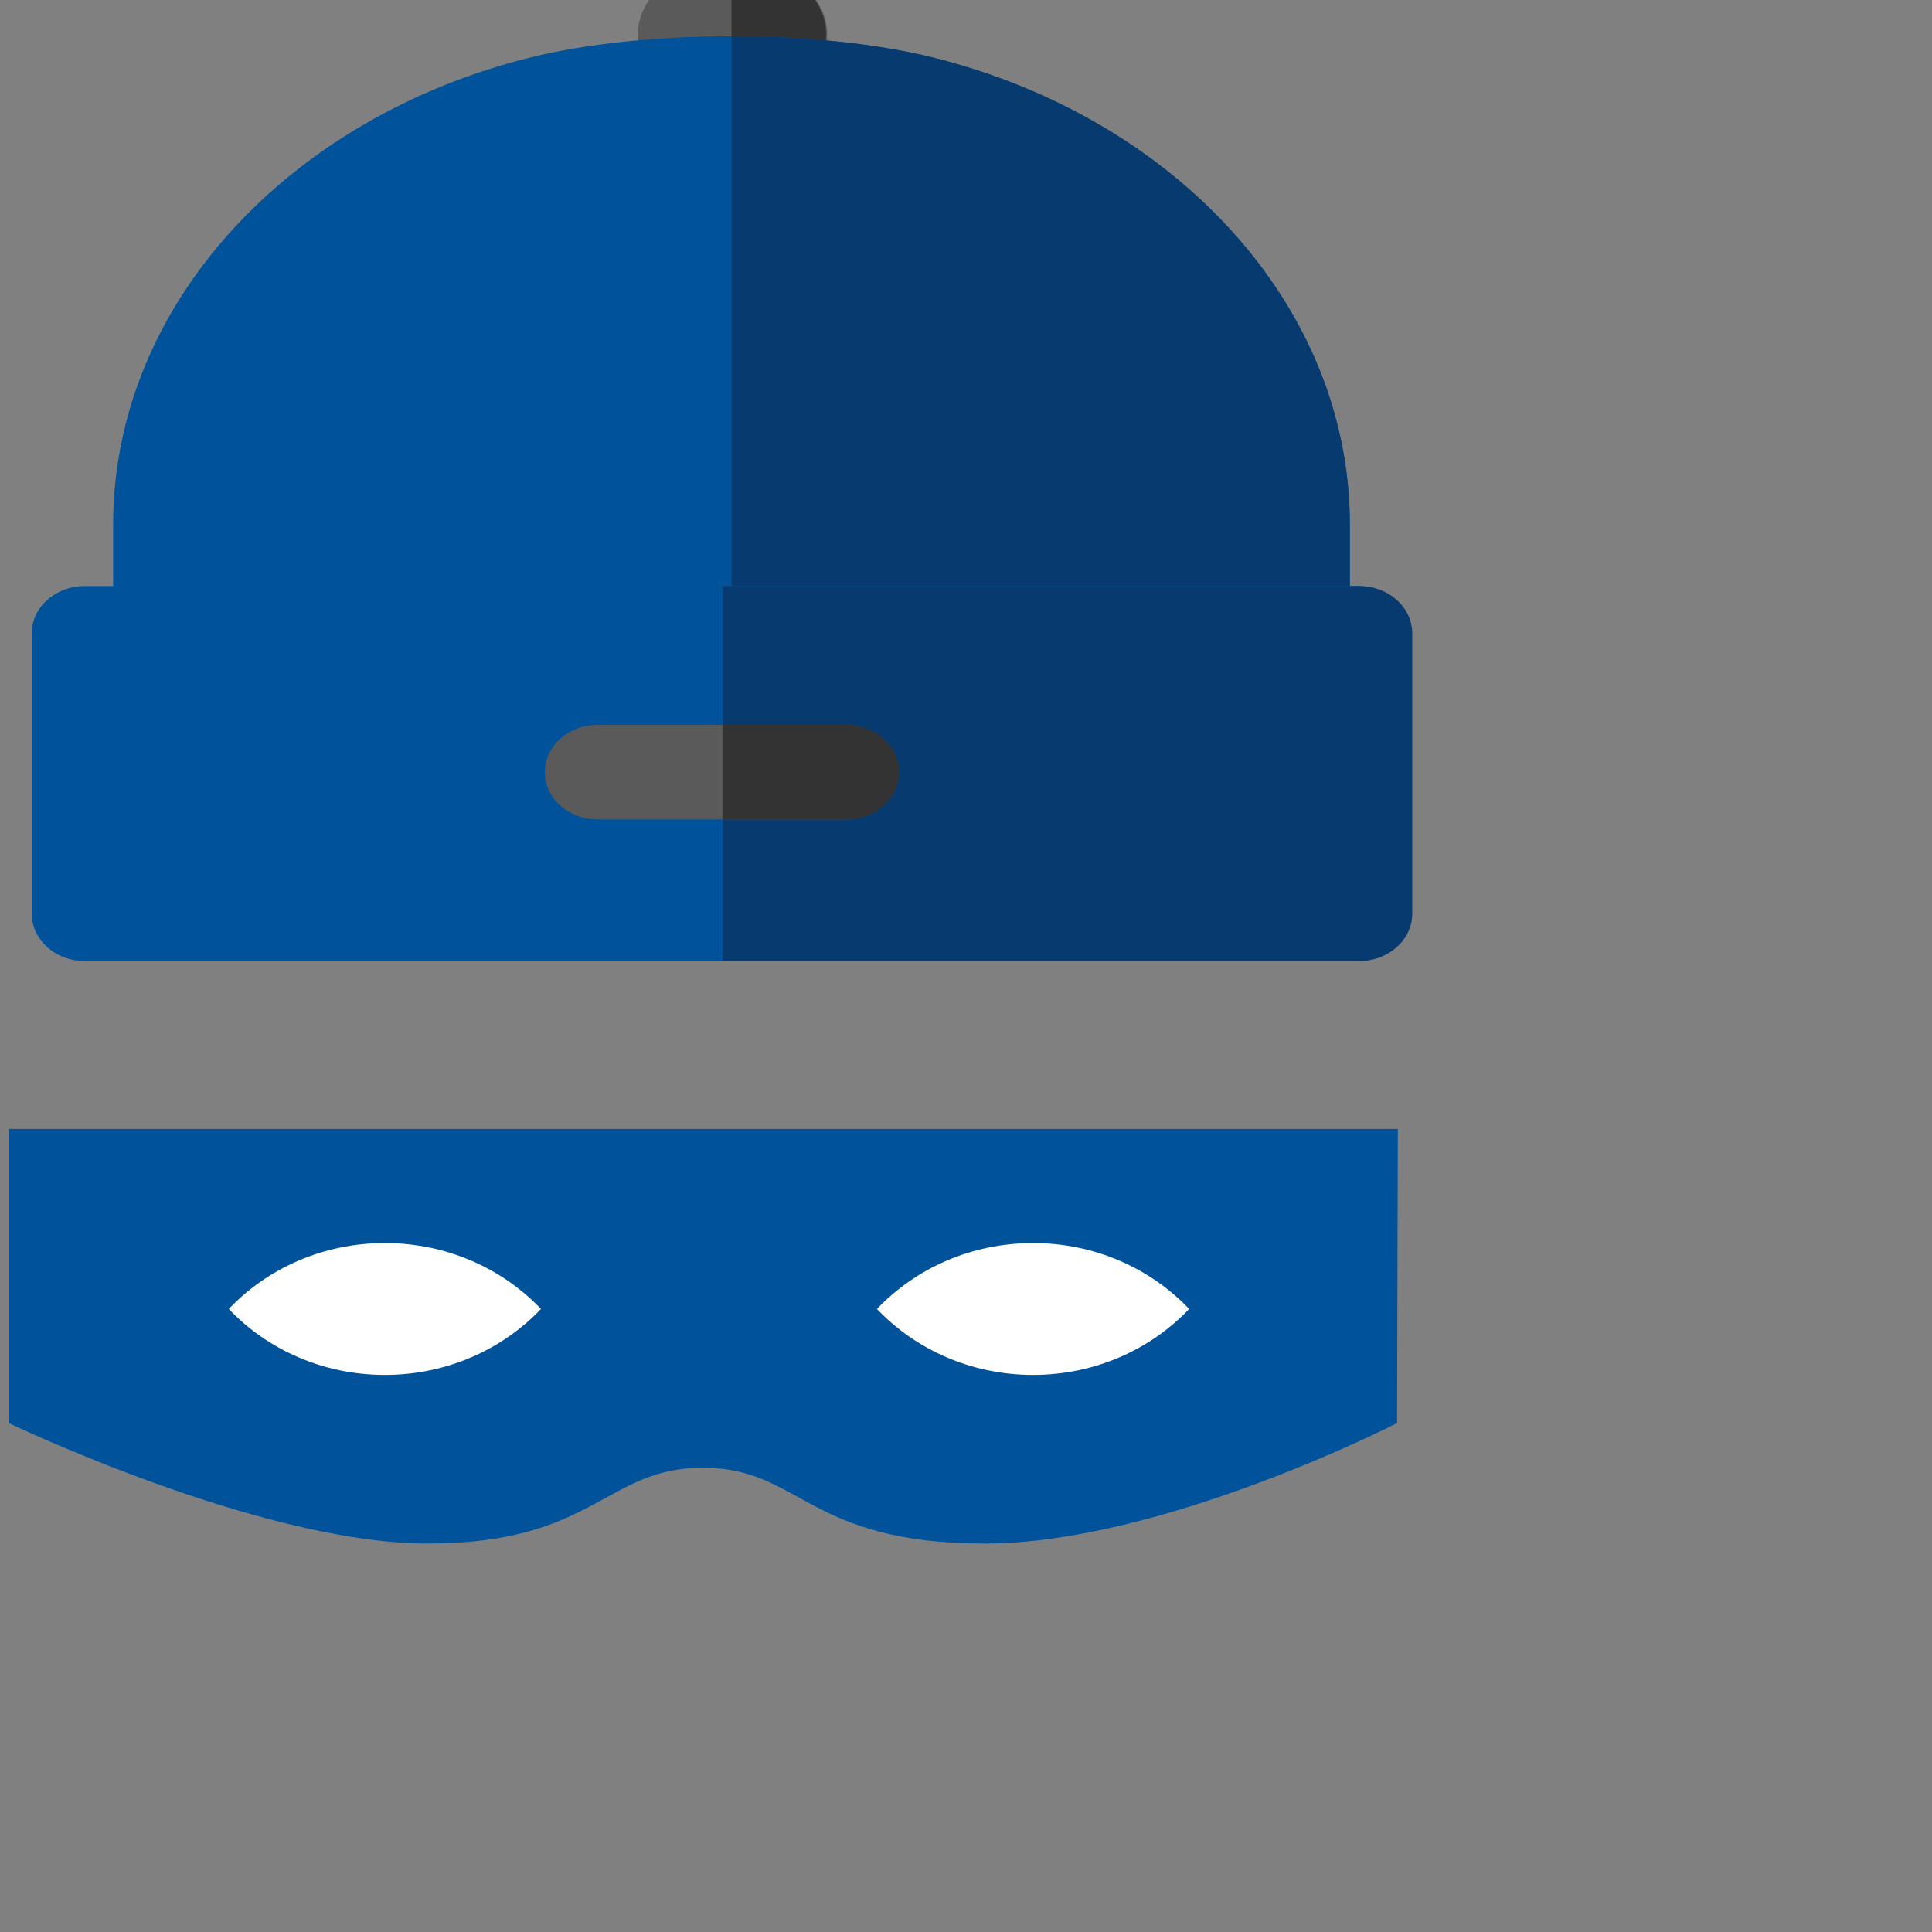 <svg xmlns="http://www.w3.org/2000/svg" xmlns:xlink="http://www.w3.org/1999/xlink" width="50" height="50" viewBox="0 0 50 50" version="1.1">
    <rect x="0" y="0" width="50" height="50" fill="#808080" stroke="none"/>
    <!-- Generator: Sketch 44 (41411) - http://www.bohemiancoding.com/sketch -->
    <title>Icon/Colour/CrimeVandalism</title>
    <desc>Created with Sketch.</desc>
    <defs/>
    <g id="Approved" stroke="none" stroke-width="1" fill="none" fill-rule="evenodd">
        <g id="Icon/Colour/CrimeVandalism">
            <g id="Vandalism" transform="translate(0, -1)">
                <g id="winter-hat" transform="translate(0, 30.011)">
                    <path d="M36.156,7.819 C36.156,7.819 30.08,10.936 25.483,10.936 C20.886,10.936 20.724,8.974 18.193,8.974 C15.661,8.974 15.398,10.936 11.064,10.936 C6.73,10.936 0.229,7.819 0.229,7.819 L0.229,0.206 L21.647,0.206 L36.176,0.206 L36.156,7.819 Z" id="Shape-Copy" fill="#00539B" fill-rule="nonzero"/>
                    <path d="M26.735,6.572 C25.132,6.572 23.691,5.913 22.696,4.865 C23.691,3.818 25.132,3.159 26.735,3.159 C28.339,3.159 29.779,3.818 30.775,4.865 C29.779,5.913 28.339,6.572 26.735,6.572 Z M9.96,6.572 C8.357,6.572 6.916,5.913 5.921,4.865 C6.916,3.818 8.357,3.159 9.96,3.159 C11.563,3.159 13.004,3.818 14,4.865 C13.004,5.913 11.563,6.572 9.96,6.572 Z" id="Combined-Shape" fill="#FFFFFF"/>
                </g>
                <g id="winter-hat-(1)" transform="translate(0.822, 0)">
                    <path d="M18.136,3.77 C16.786,3.77 15.688,2.924 15.688,1.885 C15.688,0.846 16.786,0 18.136,0 C19.486,0 20.585,0.846 20.585,1.885 C20.585,2.924 19.486,3.77 18.136,3.77 Z" id="Shape" fill="#5A5A5A"/>
                    <path d="M18.109,0 L18.109,3.77 C19.459,3.77 20.558,2.924 20.558,1.885 C20.558,0.846 19.459,0 18.109,0 Z" id="Shape" fill="#333333"/>
                    <path d="M23.318,2.488 C20.355,1.752 15.839,1.758 12.9,2.488 C6.666,4.039 2.106,8.875 2.106,14.584 L2.106,21.437 C2.106,22.113 2.761,22.661 3.57,22.661 L32.648,22.661 C33.457,22.661 34.112,22.113 34.112,21.437 L34.112,14.584 C34.112,8.875 29.552,4.039 23.318,2.488 Z" id="Shape" fill="#00539B"/>
                    <g id="Group" transform="translate(17.876, 1.894)" fill="#073B70">
                        <path d="M5.442,0.594 C3.963,0.227 2.097,0.044 0.233,0.044 L0.233,20.766 L14.772,20.766 C15.581,20.766 16.236,20.218 16.236,19.543 L16.236,12.69 C16.236,6.981 11.676,2.145 5.442,0.594 Z" id="Shape"/>
                    </g>
                    <path d="M34.335,25.87 L1.367,25.87 C0.612,25.87 0,25.322 0,24.646 L0,17.391 C0,16.716 0.612,16.168 1.367,16.168 L34.335,16.168 C35.09,16.168 35.702,16.716 35.702,17.391 L35.702,24.646 C35.702,25.322 35.09,25.87 34.335,25.87 Z" id="Shape" fill="#00539B"/>
                    <g id="Group" transform="translate(13.279, 16.168)">
                        <path d="M21.081,0 L4.597,0 L4.597,9.702 L21.081,9.702 C21.836,9.702 22.448,9.154 22.448,8.478 L22.448,1.224 C22.448,0.548 21.836,0 21.081,0 Z" id="Shape" fill="#073B70"/>
                        <path d="M7.782,6.039 L1.367,6.039 C0.612,6.039 0,5.492 0,4.816 C0,4.14 0.612,3.592 1.367,3.592 L7.782,3.592 C8.536,3.592 9.148,4.14 9.148,4.816 C9.148,5.492 8.536,6.039 7.782,6.039 Z" id="Shape" fill="#5A5A5A"/>
                    </g>
                    <path d="M21.084,19.76 L17.876,19.76 L17.876,22.207 L21.084,22.207 C21.838,22.207 22.45,21.659 22.45,20.984 C22.45,20.308 21.838,19.76 21.084,19.76 Z" id="Shape" fill="#333333"/>
                </g>
            </g>
        </g>
    </g>
</svg>